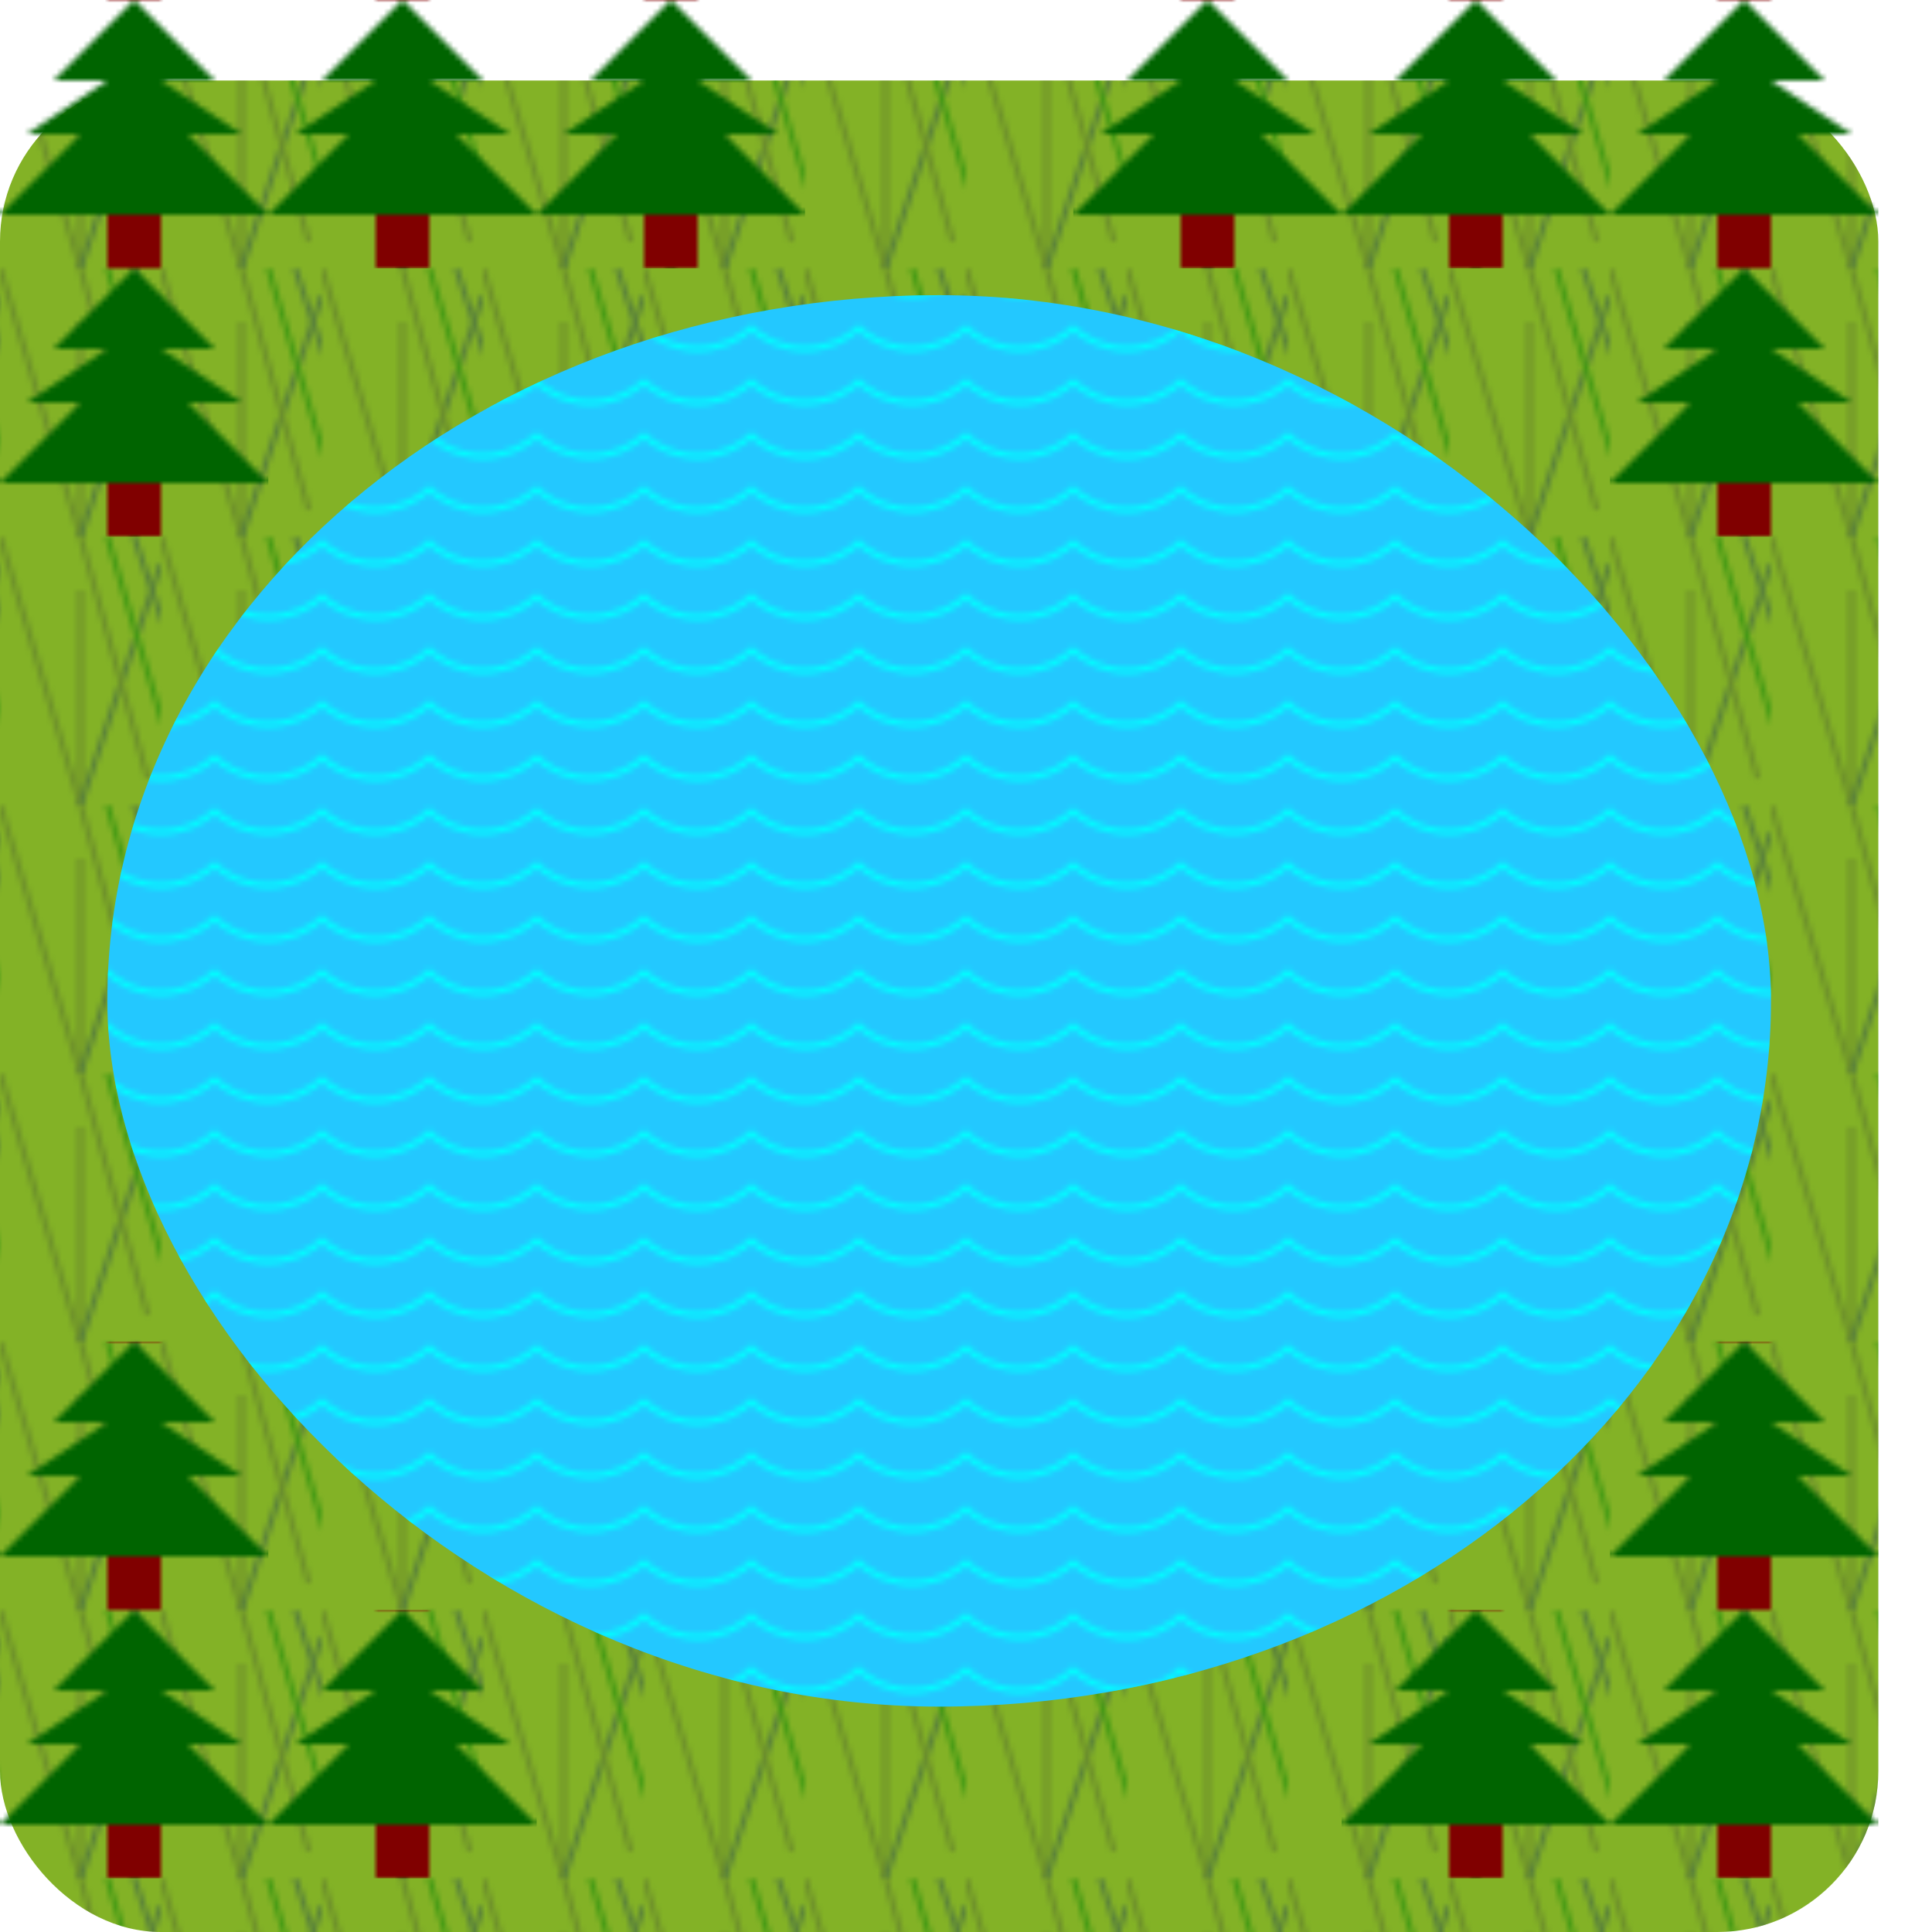 <svg width="360" height="360" x="0" y="0"
    xmlns="http://www.w3.org/2000/svg" class="block4">
    <defs>
        <!--define grass pattern-->
        <pattern id="grassPattern" patternUnits="userSpaceOnUse" x="0" y="0" height="50" width="30">
            <line x1="0" y1="0" x2="15" y2="50" style="stroke:darkolivegreen;stroke-width:1" />
            <line x1="15" y1="10" x2="15" y2="50" style="stroke:darkolivegreen;stroke-width:1" />
            <line x1="30" y1="5" x2="15" y2="50" style="stroke:darkslategray;stroke-width:1" />
            <line x1="20" y1="0" x2="31" y2="37" style="stroke:green;stroke-width:1" />
            <line x1="15" y1="0" x2="27.5" y2="45" style="stroke:darkolivegreen;stroke-width:1" />
            <line x1="25" y1="0" x2="35" y2="30" style="stroke:darkslategrey;stroke-width:1" />
        </pattern>
        <!--tree pattern-->
        <pattern id="treePattern" patternUnits="userSpaceOnUse" x="0" y="0" height="50" width="50">
            <rect width="10" height="10" x="20" y="40" fill="maroon" />
            <polygon points="25,0 40,15 30,15 45,25 35,25 50,40 0,40 15,25 5,25 20,15 10,15 " style="fill:darkgreen;"/>
        </pattern>
        <!--water pattern-->
        <pattern id="waterPattern" patternUnits="userSpaceOnUse" x="0" y="0" height="10" width="20">
            <circle cx="10" cy="-10" r="15" fill="transparent" stroke="aqua" stroke-width="1" />
        </pattern>
    </defs>

    <!--build block4 pond-->
    <rect width="350" height="345" x="0" y="15" rx="30" fill="#83b226" />
    <rect width="350" height="345" x="0" y="15" rx="30" fill="url(#grassPattern)" opacity=".5"/>
    <rect width="310" height="263" x="20" y="55" rx="200" fill="#23c8ff" />
    <rect width="310" height="263" x="20" y="55" rx="200" fill="url(#waterPattern)" />
    <rect width="100" height="50" x="0" y="0" fill="url(#treePattern)" />
    <rect width="100" height="50" x="250" y="0" fill="url(#treePattern)" />
    <rect width="50" height="50" x="0" y="50" fill="url(#treePattern)" />
    <rect width="50" height="50" x="300" y="50" fill="url(#treePattern)" />
    <rect width="100" height="50" x="0" y="300" fill="url(#treePattern)" />
    <rect width="100" height="50" x="250" y="300" fill="url(#treePattern)" />
    <rect width="50" height="50" x="300" y="250" fill="url(#treePattern)" />
    <rect width="50" height="50" x="0" y="250" fill="url(#treePattern)" />
    <rect width="50" height="50" x="200" y="0" fill="url(#treePattern)" />
    <rect width="50" height="50" x="100" y="0" fill="url(#treePattern)" />

</svg>